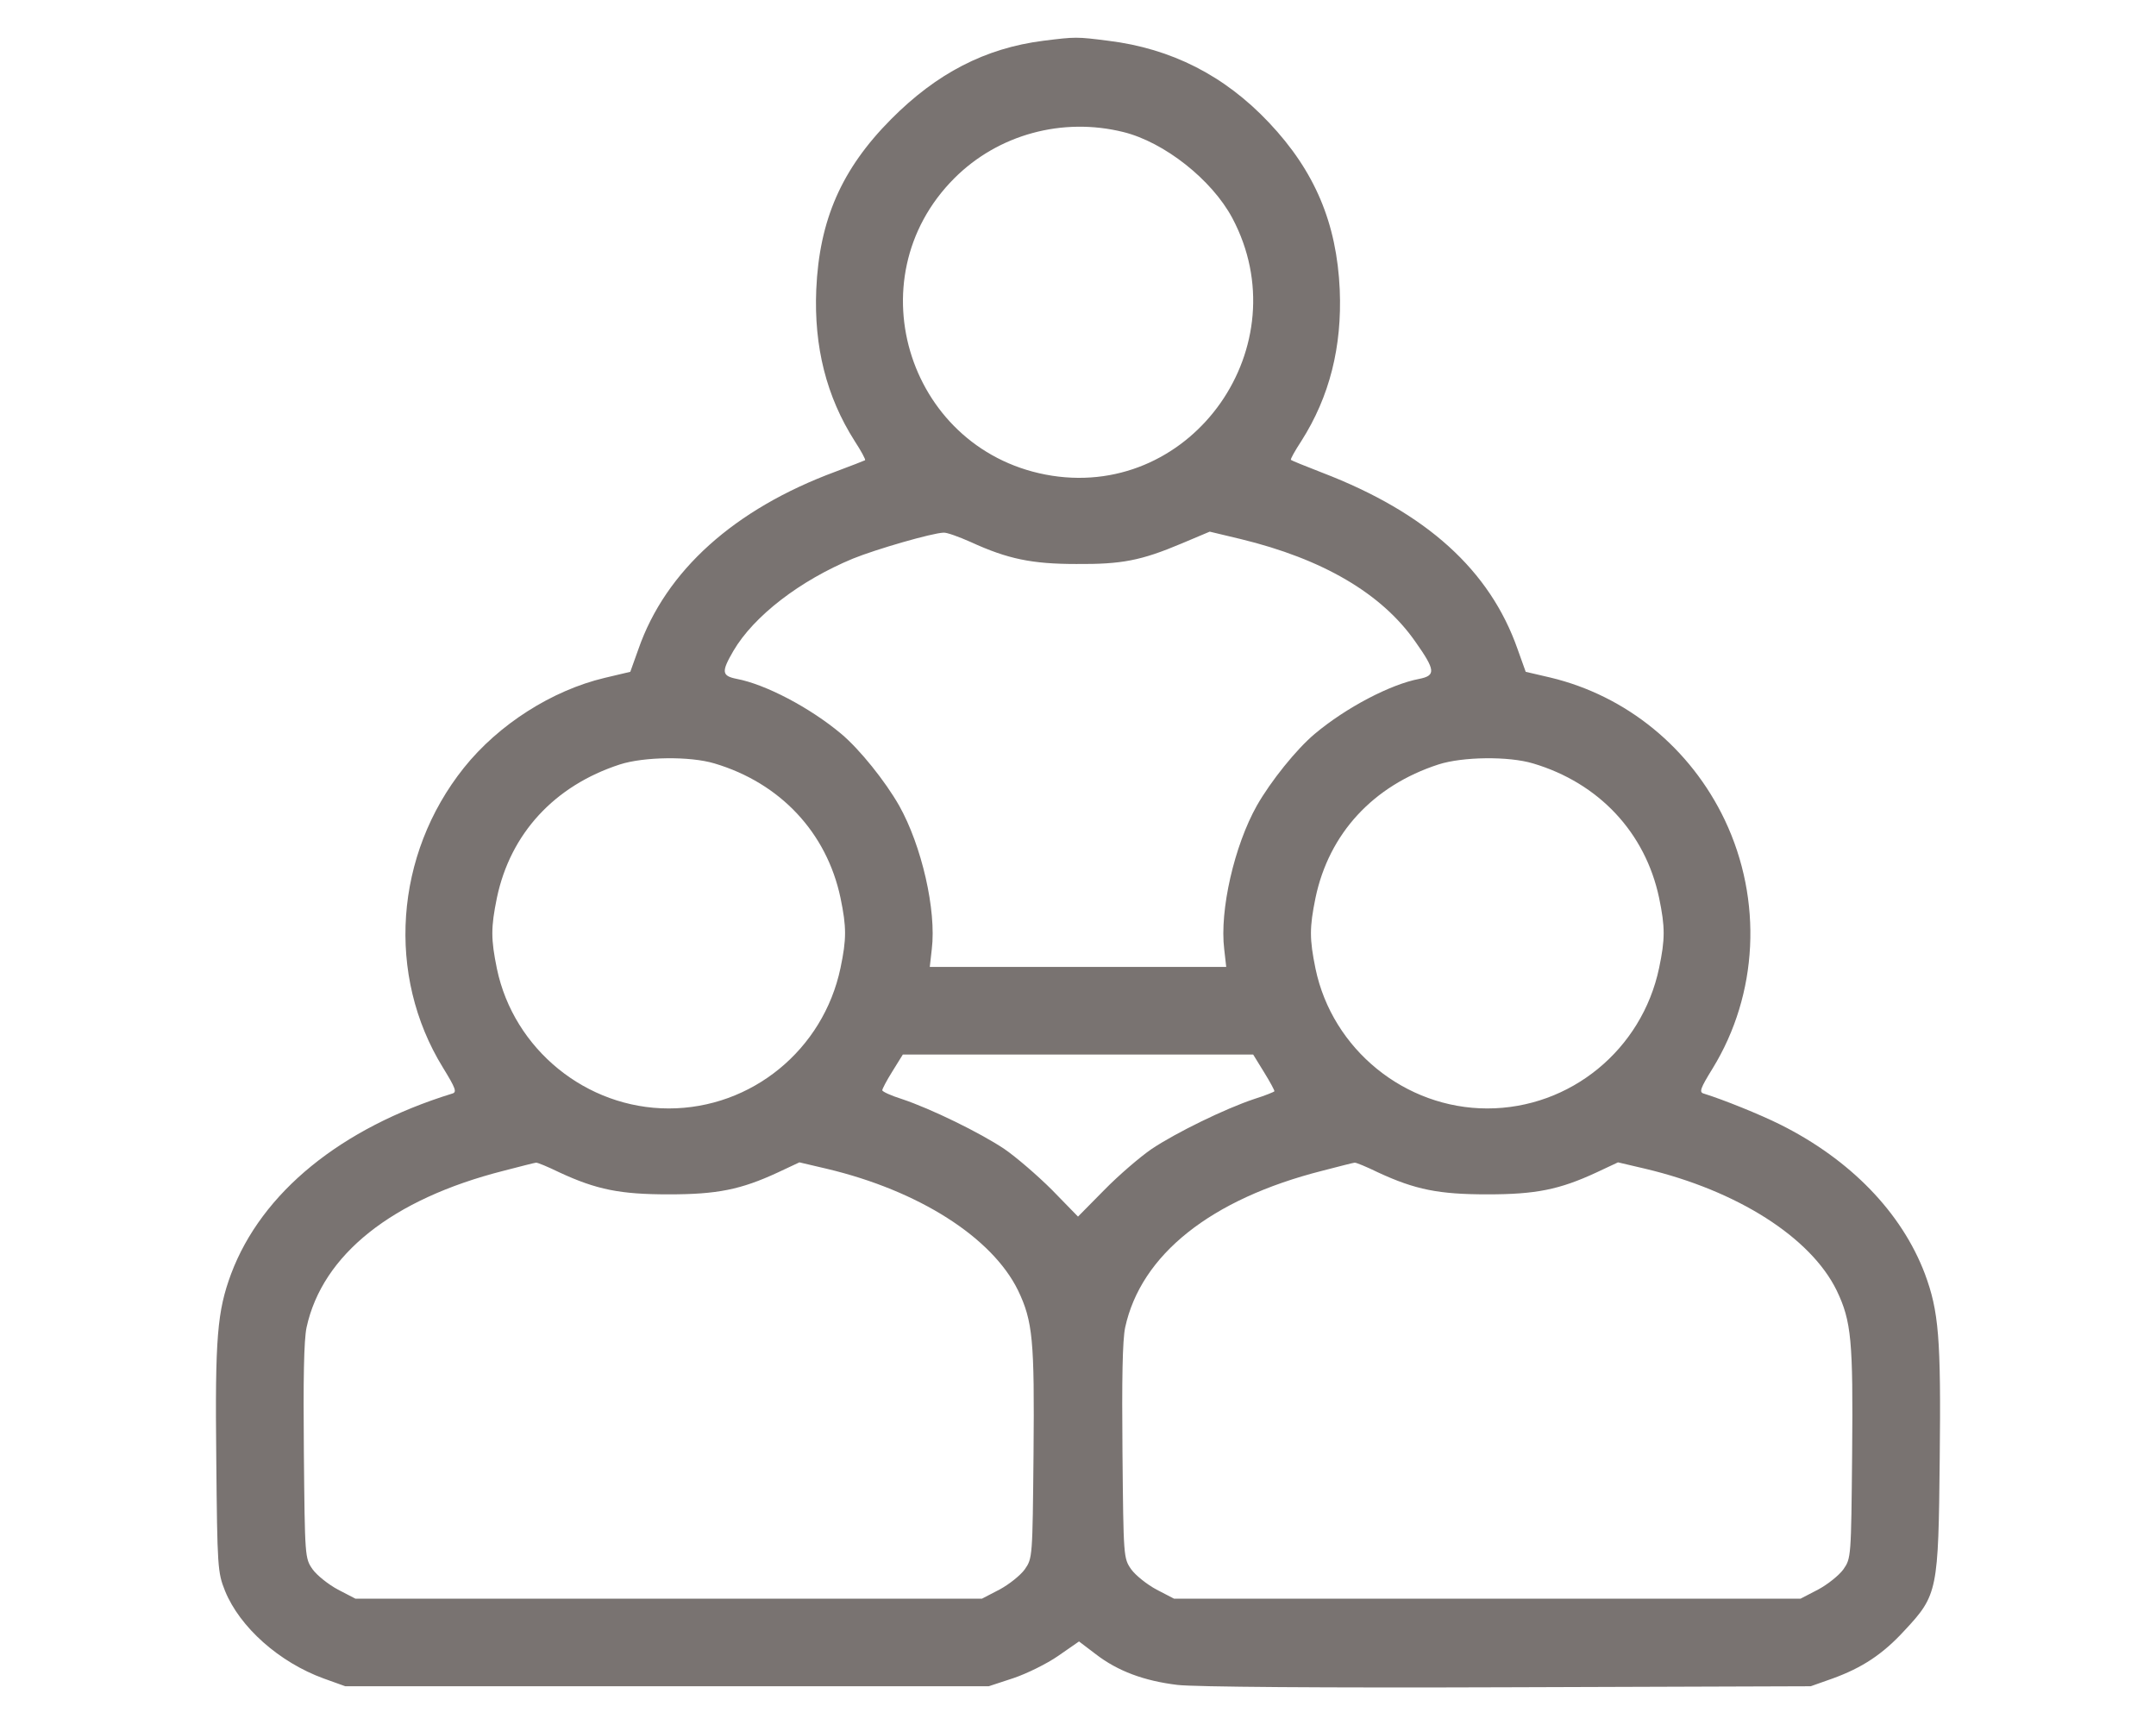 <?xml version="1.0" standalone="no"?>
<!DOCTYPE svg PUBLIC "-//W3C//DTD SVG 20010904//EN"
 "http://www.w3.org/TR/2001/REC-SVG-20010904/DTD/svg10.dtd">
<svg version="1.0" xmlns="http://www.w3.org/2000/svg"
 width="20px" height="16px" viewBox="0 0 512 512"
 preserveAspectRatio="xMidYMid meet">

<g transform="translate(0,512) scale(0.1,-0.1)"
fill="#797371" stroke="none">
<path d="M2457 4999 c-173 -22 -317 -97 -452 -233 -147 -148 -213 -299 -222
-506 -7 -169 30 -317 114 -449 19 -29 33 -55 31 -57 -2 -1 -42 -17 -88 -34
-300 -111 -504 -294 -585 -527 l-24 -67 -76 -18 c-156 -37 -315 -138 -418
-267 -206 -258 -231 -616 -62 -890 38 -62 42 -73 27 -77 -330 -102 -565 -293
-656 -535 -41 -111 -48 -188 -44 -549 3 -323 4 -337 26 -392 44 -108 161 -212
293 -260 l64 -23 955 0 955 0 73 24 c39 13 100 43 133 66 l62 43 50 -38 c65
-50 143 -79 242 -91 49 -6 433 -9 980 -7 l900 3 65 23 c88 32 149 72 214 143
98 105 100 118 104 509 4 361 -3 438 -44 549 -69 182 -221 339 -429 443 -60
30 -169 74 -227 92 -15 4 -11 15 26 75 135 220 149 499 36 737 -102 214 -292
369 -518 423 l-73 17 -24 67 c-82 234 -270 405 -580 524 -49 19 -91 36 -93 38
-2 2 12 27 31 56 84 132 121 280 114 449 -9 198 -74 352 -210 496 -132 140
-290 220 -477 243 -94 12 -97 12 -193 0z m238 -271 c121 -30 262 -141 323
-255 201 -378 -115 -830 -535 -765 -422 66 -591 582 -290 883 130 130 321 182
502 137z m-453 -1217 c109 -50 181 -65 313 -65 135 -1 192 10 313 61 l83 35
92 -22 c243 -59 418 -161 518 -304 60 -85 62 -101 12 -111 -85 -16 -217 -85
-310 -163 -55 -46 -131 -141 -172 -213 -67 -119 -111 -311 -97 -426 l6 -53
-440 0 -440 0 6 53 c14 115 -30 307 -97 426 -41 72 -117 167 -172 213 -93 78
-225 147 -310 163 -45 9 -46 21 -10 83 61 104 198 209 355 274 69 28 235 76
269 77 9 1 45 -12 81 -28z m-761 -657 c195 -58 333 -205 374 -399 18 -87 18
-122 0 -208 -51 -243 -264 -417 -510 -417 -244 0 -460 175 -510 415 -18 88
-18 122 0 210 40 191 171 333 365 396 71 23 208 25 281 3z m2430 0 c195 -58
333 -205 374 -399 18 -87 18 -122 0 -208 -51 -243 -264 -417 -510 -417 -244 0
-460 175 -510 415 -18 88 -18 122 0 210 40 191 171 333 365 396 71 23 208 25
281 3z m-799 -916 c18 -29 32 -55 31 -57 -1 -2 -28 -13 -60 -23 -87 -29 -232
-100 -304 -148 -35 -24 -99 -79 -141 -122 l-78 -79 -77 79 c-43 43 -107 98
-142 122 -72 48 -217 119 -304 148 -32 10 -58 22 -58 26 0 4 13 29 30 56 l31
50 520 0 520 0 32 -52z m-2091 -298 c110 -51 180 -65 324 -65 144 0 214 14
324 65 l64 30 81 -19 c274 -65 491 -204 568 -361 44 -92 49 -148 46 -485 -3
-307 -3 -310 -26 -343 -13 -18 -47 -45 -75 -60 l-52 -27 -930 0 -930 0 -52 27
c-28 15 -62 42 -75 60 -23 33 -23 36 -26 348 -2 216 0 332 8 370 47 216 254
381 585 465 50 13 93 24 96 24 4 1 35 -12 70 -29z m2430 0 c110 -51 180 -65
324 -65 144 0 214 14 324 65 l64 30 81 -19 c274 -65 491 -204 568 -361 44 -92
49 -148 46 -485 -3 -307 -3 -310 -26 -343 -13 -18 -47 -45 -75 -60 l-52 -27
-930 0 -930 0 -52 27 c-28 15 -62 42 -75 60 -23 33 -23 36 -26 348 -2 216 0
332 8 370 47 216 254 381 585 465 50 13 93 24 96 24 4 1 35 -12 70 -29z"/>
</g>
</svg>
